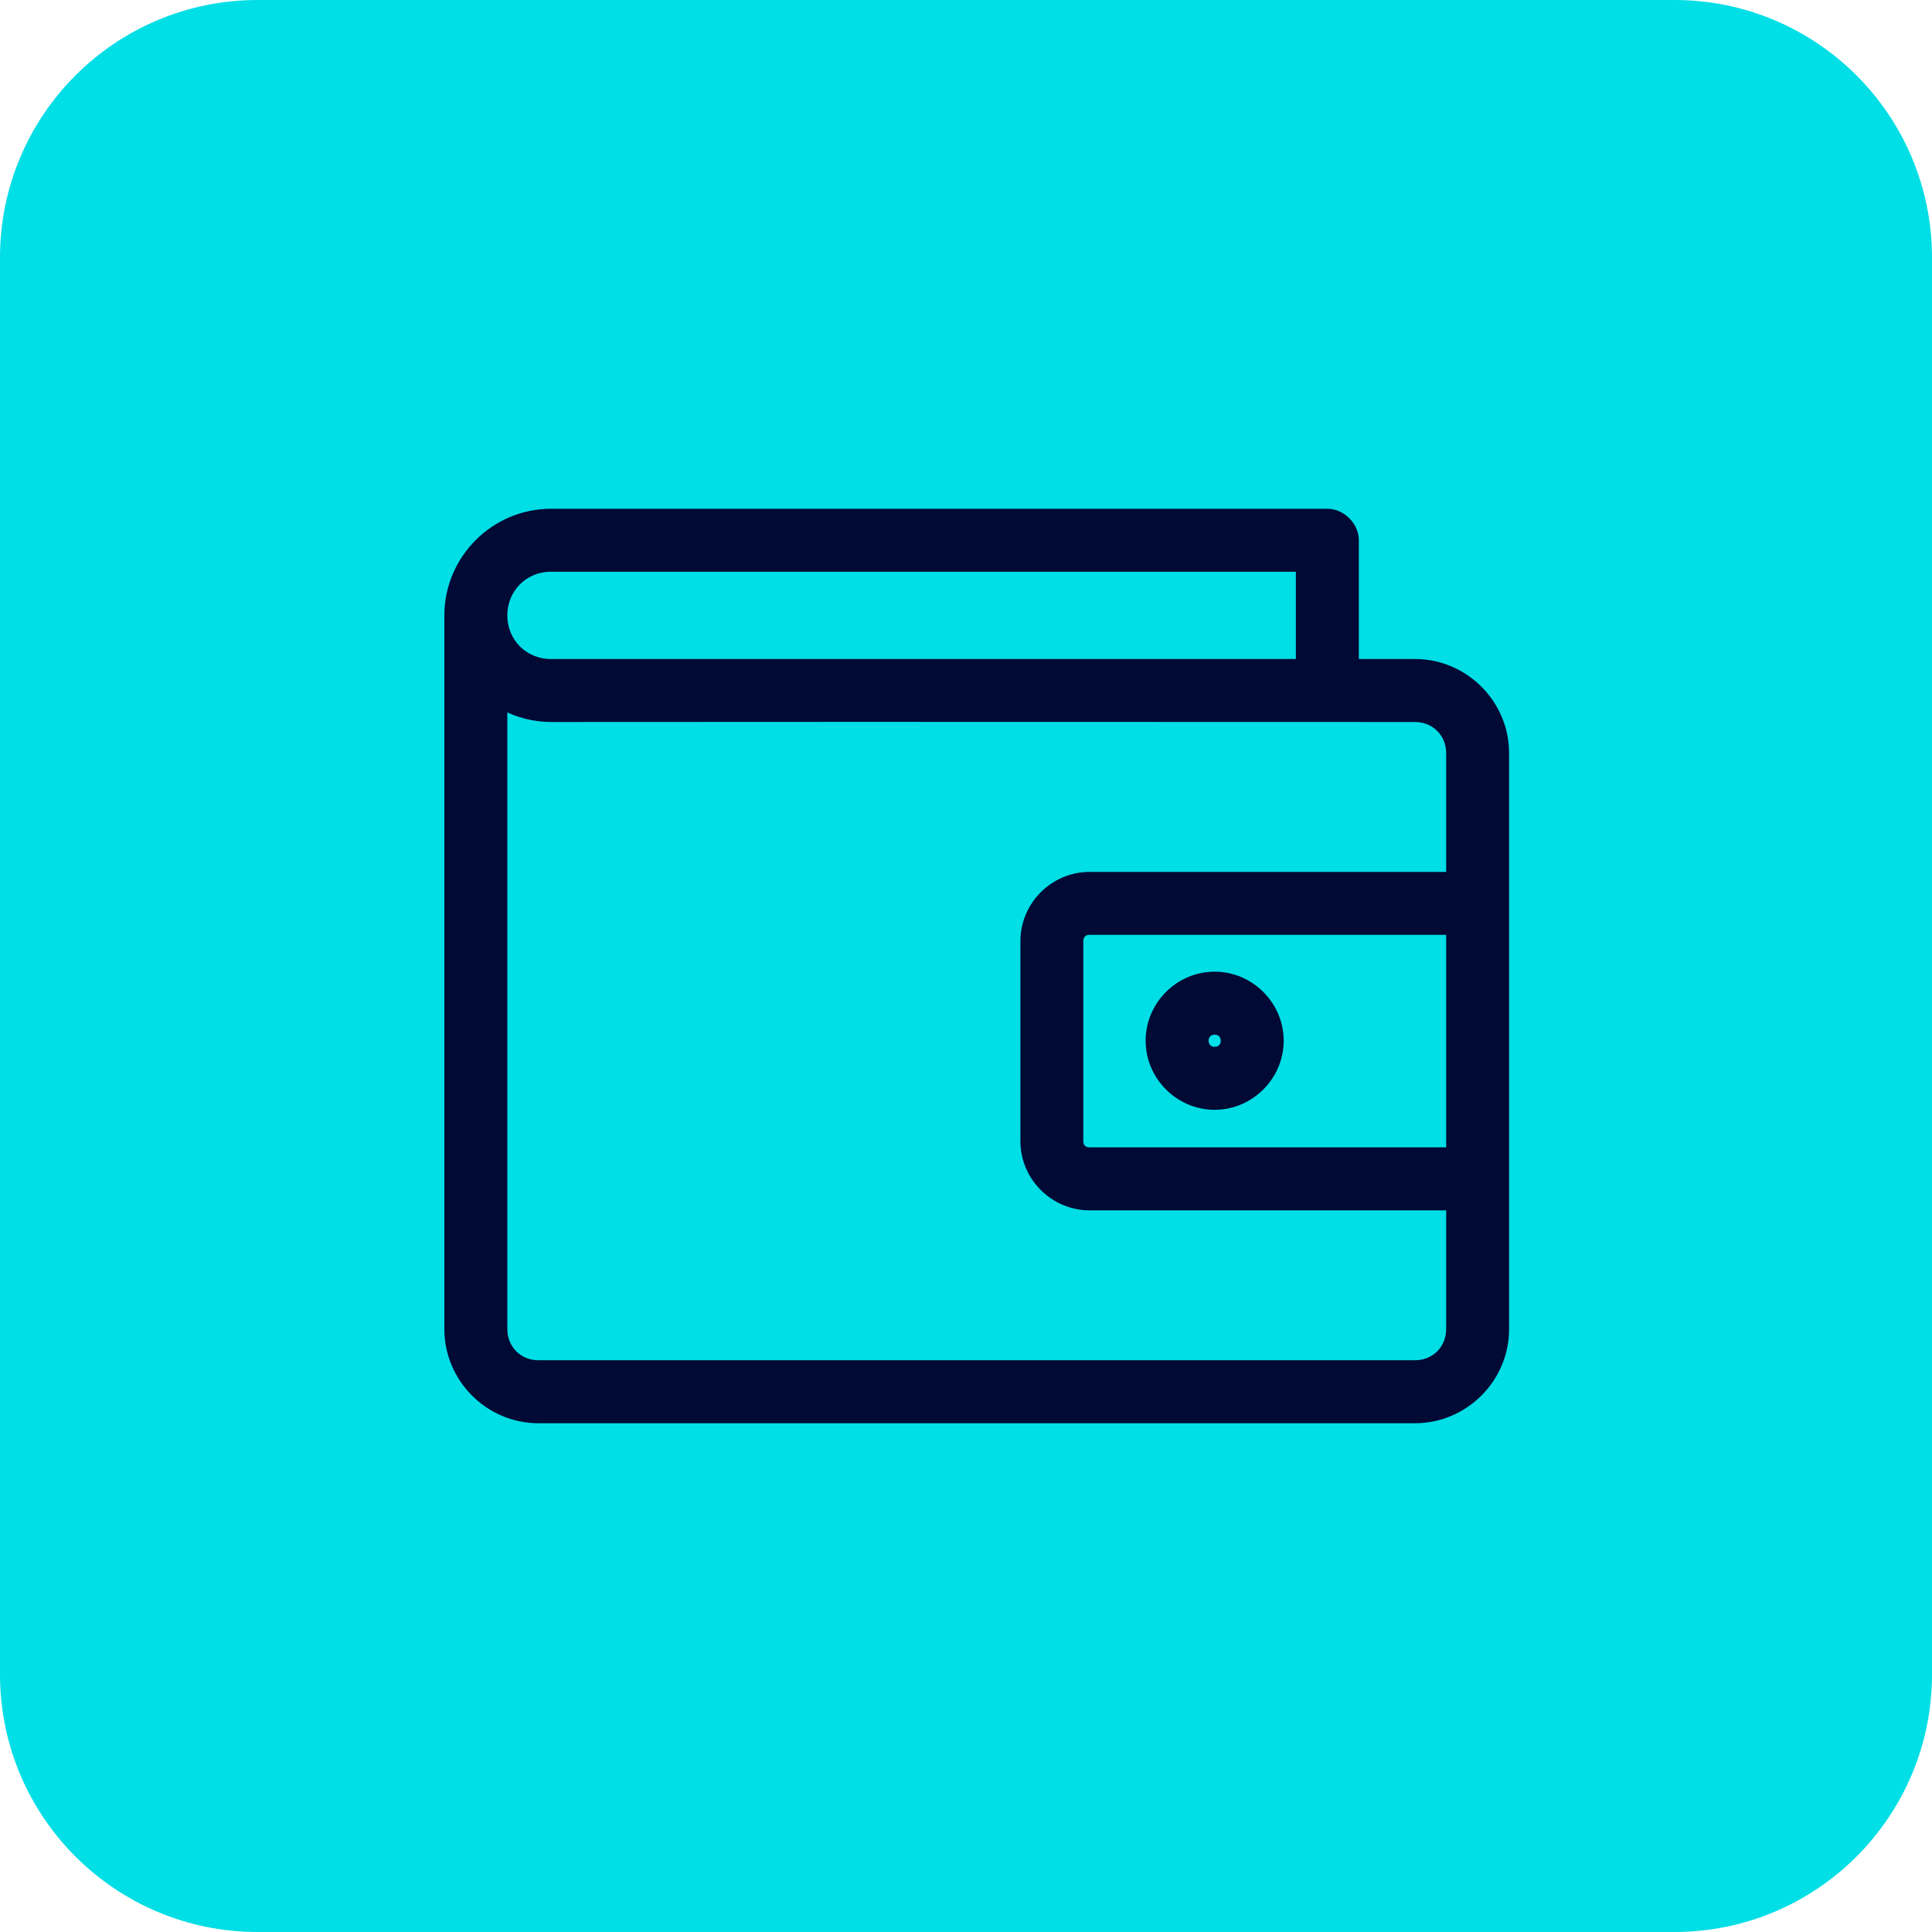 <svg width="30" height="30" viewBox="0 0 30 30" fill="none" xmlns="http://www.w3.org/2000/svg">
<path d="M0.5 4C0.5 2.067 2.067 0.5 4 0.5H26C27.933 0.5 29.5 2.067 29.5 4V26C29.5 27.933 27.933 29.5 26 29.5H4C2.067 29.5 0.5 27.933 0.5 26V4Z" fill="#00DEE6" stroke="#00DEE6"/>
<path d="M8.606 8.828V8.828H20.172V10.283H8.556C8.146 10.283 7.828 9.966 7.828 9.556C7.828 9.146 8.146 8.828 8.556 8.828H8.606ZM22.506 11.694V13.589H16.917C16.357 13.589 15.895 14.052 15.895 14.611V17.722C15.895 18.282 16.357 18.744 16.917 18.744H22.506V20.639C22.506 20.941 22.274 21.172 21.972 21.172H8.361C8.059 21.172 7.828 20.941 7.828 20.639L7.828 10.983C8.046 11.095 8.294 11.161 8.556 11.161H8.556C11.557 11.158 14.978 11.159 18.045 11.16C19.454 11.161 20.788 11.161 21.972 11.161C22.274 11.161 22.506 11.392 22.506 11.694ZM16.917 14.466H22.506V17.866H16.917C16.872 17.866 16.836 17.851 16.812 17.827C16.788 17.803 16.772 17.767 16.772 17.722V14.611C16.772 14.565 16.788 14.53 16.812 14.506C16.834 14.483 16.867 14.468 16.908 14.466H16.917ZM8.556 7.95C7.673 7.95 6.95 8.673 6.95 9.556V20.639C6.95 21.414 7.586 22.05 8.361 22.05H21.972C22.747 22.05 23.383 21.414 23.383 20.639V11.694C23.383 10.919 22.747 10.283 21.972 10.283H21.05V8.389C21.05 8.158 20.842 7.95 20.611 7.95L8.556 7.95ZM18.861 15.138C18.301 15.138 17.839 15.6 17.839 16.16C17.839 16.72 18.301 17.183 18.861 17.183C19.421 17.183 19.883 16.72 19.883 16.16C19.883 15.6 19.421 15.138 18.861 15.138ZM18.861 16.016C18.946 16.016 19.006 16.076 19.006 16.16C19.006 16.245 18.946 16.305 18.861 16.305C18.777 16.305 18.717 16.245 18.717 16.16C18.717 16.076 18.777 16.016 18.861 16.016Z" fill="#000A35" stroke="#000A35" stroke-width="0.1"/>
</svg>
